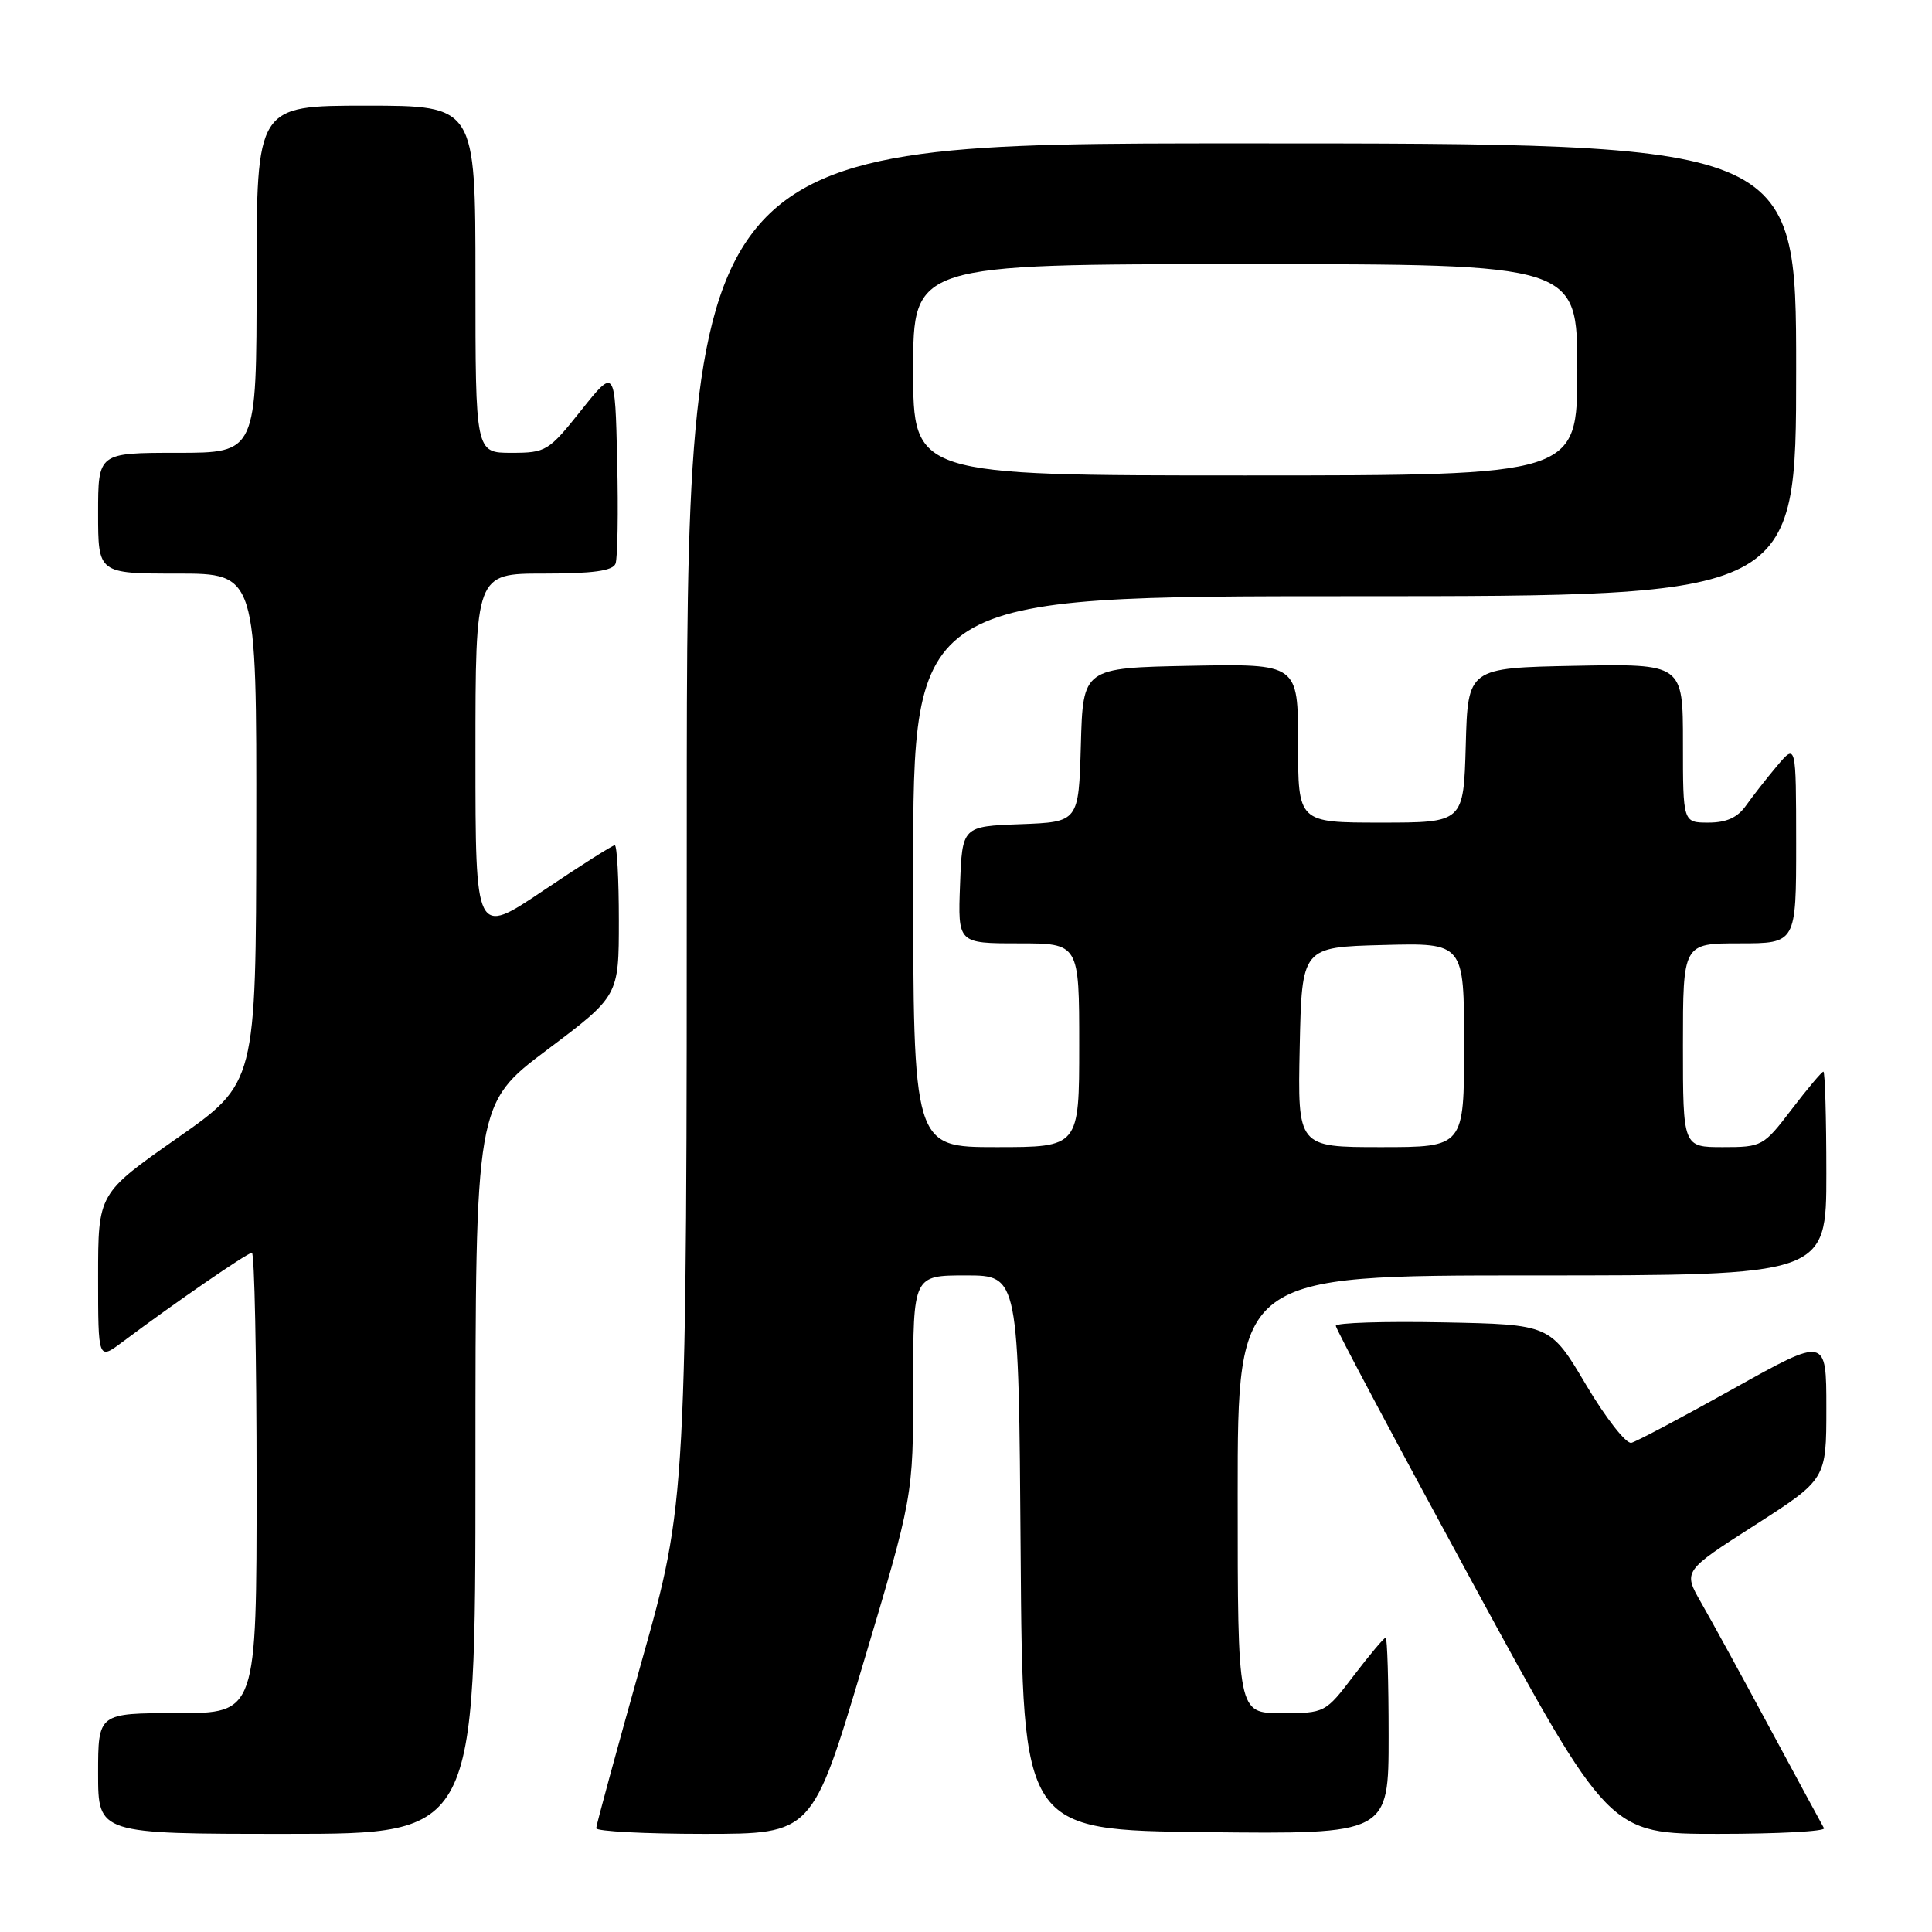 <?xml version="1.0" encoding="UTF-8" standalone="no"?>
<!DOCTYPE svg PUBLIC "-//W3C//DTD SVG 1.1//EN" "http://www.w3.org/Graphics/SVG/1.1/DTD/svg11.dtd" >
<svg xmlns="http://www.w3.org/2000/svg" xmlns:xlink="http://www.w3.org/1999/xlink" version="1.1" viewBox="0 0 256 256">
 <g >
 <path fill="currentColor"
d=" M 63.00 194.62 C 63.00 146.24 63.00 146.24 72.50 139.10 C 82.00 131.96 82.00 131.96 82.00 121.98 C 82.00 116.49 81.76 112.00 81.46 112.00 C 81.17 112.00 76.89 114.71 71.96 118.03 C 63.00 124.05 63.00 124.05 63.00 100.03 C 63.00 76.00 63.00 76.00 72.03 76.00 C 78.54 76.00 81.20 75.64 81.56 74.69 C 81.84 73.98 81.94 67.84 81.78 61.06 C 81.50 48.74 81.50 48.74 77.01 54.37 C 72.69 59.79 72.35 60.00 67.76 60.00 C 63.00 60.00 63.00 60.00 63.00 37.00 C 63.00 14.00 63.00 14.00 48.50 14.00 C 34.00 14.00 34.00 14.00 34.00 37.00 C 34.00 60.00 34.00 60.00 23.50 60.00 C 13.00 60.00 13.00 60.00 13.00 68.00 C 13.00 76.00 13.00 76.00 23.50 76.00 C 34.00 76.00 34.00 76.00 33.96 109.75 C 33.92 143.50 33.92 143.50 23.46 150.82 C 13.00 158.15 13.00 158.15 13.00 169.19 C 13.00 180.24 13.00 180.24 16.25 177.80 C 23.14 172.64 32.78 166.00 33.38 166.00 C 33.72 166.00 34.00 179.72 34.00 196.50 C 34.00 227.00 34.00 227.00 23.50 227.00 C 13.00 227.00 13.00 227.00 13.00 235.00 C 13.00 243.00 13.00 243.00 38.00 243.00 C 63.00 243.00 63.00 243.00 63.00 194.62 Z  M 114.32 220.63 C 121.00 198.27 121.00 198.27 121.00 183.63 C 121.00 169.00 121.00 169.00 127.99 169.00 C 134.98 169.00 134.98 169.00 135.24 205.75 C 135.50 242.50 135.50 242.50 159.75 242.77 C 184.00 243.04 184.00 243.04 184.00 230.02 C 184.00 222.86 183.82 217.00 183.61 217.00 C 183.39 217.00 181.50 219.25 179.40 222.00 C 175.60 226.99 175.57 227.00 169.79 227.00 C 164.00 227.00 164.00 227.00 164.00 198.00 C 164.00 169.00 164.00 169.00 203.00 169.00 C 242.00 169.00 242.00 169.00 242.00 155.50 C 242.00 148.07 241.82 142.00 241.61 142.00 C 241.39 142.00 239.50 144.25 237.40 147.00 C 233.67 151.89 233.47 152.00 228.29 152.00 C 223.00 152.00 223.00 152.00 223.00 138.50 C 223.00 125.00 223.00 125.00 230.50 125.00 C 238.00 125.00 238.00 125.00 238.00 111.75 C 237.99 98.50 237.99 98.50 235.46 101.50 C 234.07 103.15 232.23 105.51 231.35 106.75 C 230.24 108.33 228.76 109.00 226.38 109.00 C 223.00 109.00 223.00 109.00 223.00 98.47 C 223.00 87.95 223.00 87.95 208.75 88.22 C 194.50 88.50 194.50 88.50 194.22 98.75 C 193.93 109.00 193.93 109.00 182.97 109.00 C 172.00 109.00 172.00 109.00 172.00 98.47 C 172.00 87.95 172.00 87.95 157.75 88.22 C 143.50 88.50 143.50 88.50 143.22 98.71 C 142.93 108.92 142.93 108.92 135.22 109.21 C 127.50 109.50 127.50 109.50 127.21 117.25 C 126.92 125.00 126.92 125.00 134.96 125.00 C 143.00 125.00 143.00 125.00 143.00 138.50 C 143.00 152.00 143.00 152.00 132.00 152.00 C 121.00 152.00 121.00 152.00 121.00 115.50 C 121.00 79.00 121.00 79.00 179.50 79.00 C 238.00 79.00 238.00 79.00 238.00 49.00 C 238.00 19.00 238.00 19.00 164.50 19.00 C 91.00 19.00 91.00 19.00 91.00 108.97 C 91.00 198.93 91.00 198.93 85.00 220.22 C 81.71 231.92 79.01 241.84 79.00 242.25 C 79.00 242.66 85.44 243.00 93.32 243.00 C 107.63 243.00 107.63 243.00 114.32 220.63 Z  M 241.69 242.25 C 241.45 241.84 238.23 235.88 234.52 229.00 C 230.82 222.12 226.72 214.63 225.40 212.34 C 223.02 208.18 223.02 208.18 232.51 202.10 C 242.00 196.01 242.00 196.01 242.00 186.57 C 242.00 177.14 242.00 177.14 229.71 184.00 C 222.96 187.77 216.86 191.00 216.17 191.18 C 215.48 191.36 212.77 187.90 210.16 183.50 C 205.42 175.50 205.42 175.50 191.21 175.22 C 183.39 175.07 177.00 175.27 177.00 175.68 C 177.00 176.08 185.15 191.39 195.11 209.70 C 213.22 243.00 213.22 243.00 227.67 243.00 C 235.62 243.00 241.92 242.66 241.69 242.25 Z  M 172.22 138.75 C 172.50 125.50 172.50 125.50 183.25 125.22 C 194.00 124.93 194.00 124.93 194.00 138.47 C 194.00 152.00 194.00 152.00 182.97 152.00 C 171.94 152.00 171.94 152.00 172.22 138.75 Z  M 121.00 49.00 C 121.00 35.00 121.00 35.00 165.00 35.00 C 209.00 35.00 209.00 35.00 209.00 49.00 C 209.00 63.00 209.00 63.00 165.00 63.00 C 121.00 63.00 121.00 63.00 121.00 49.00 Z "/>
</g>
</svg>